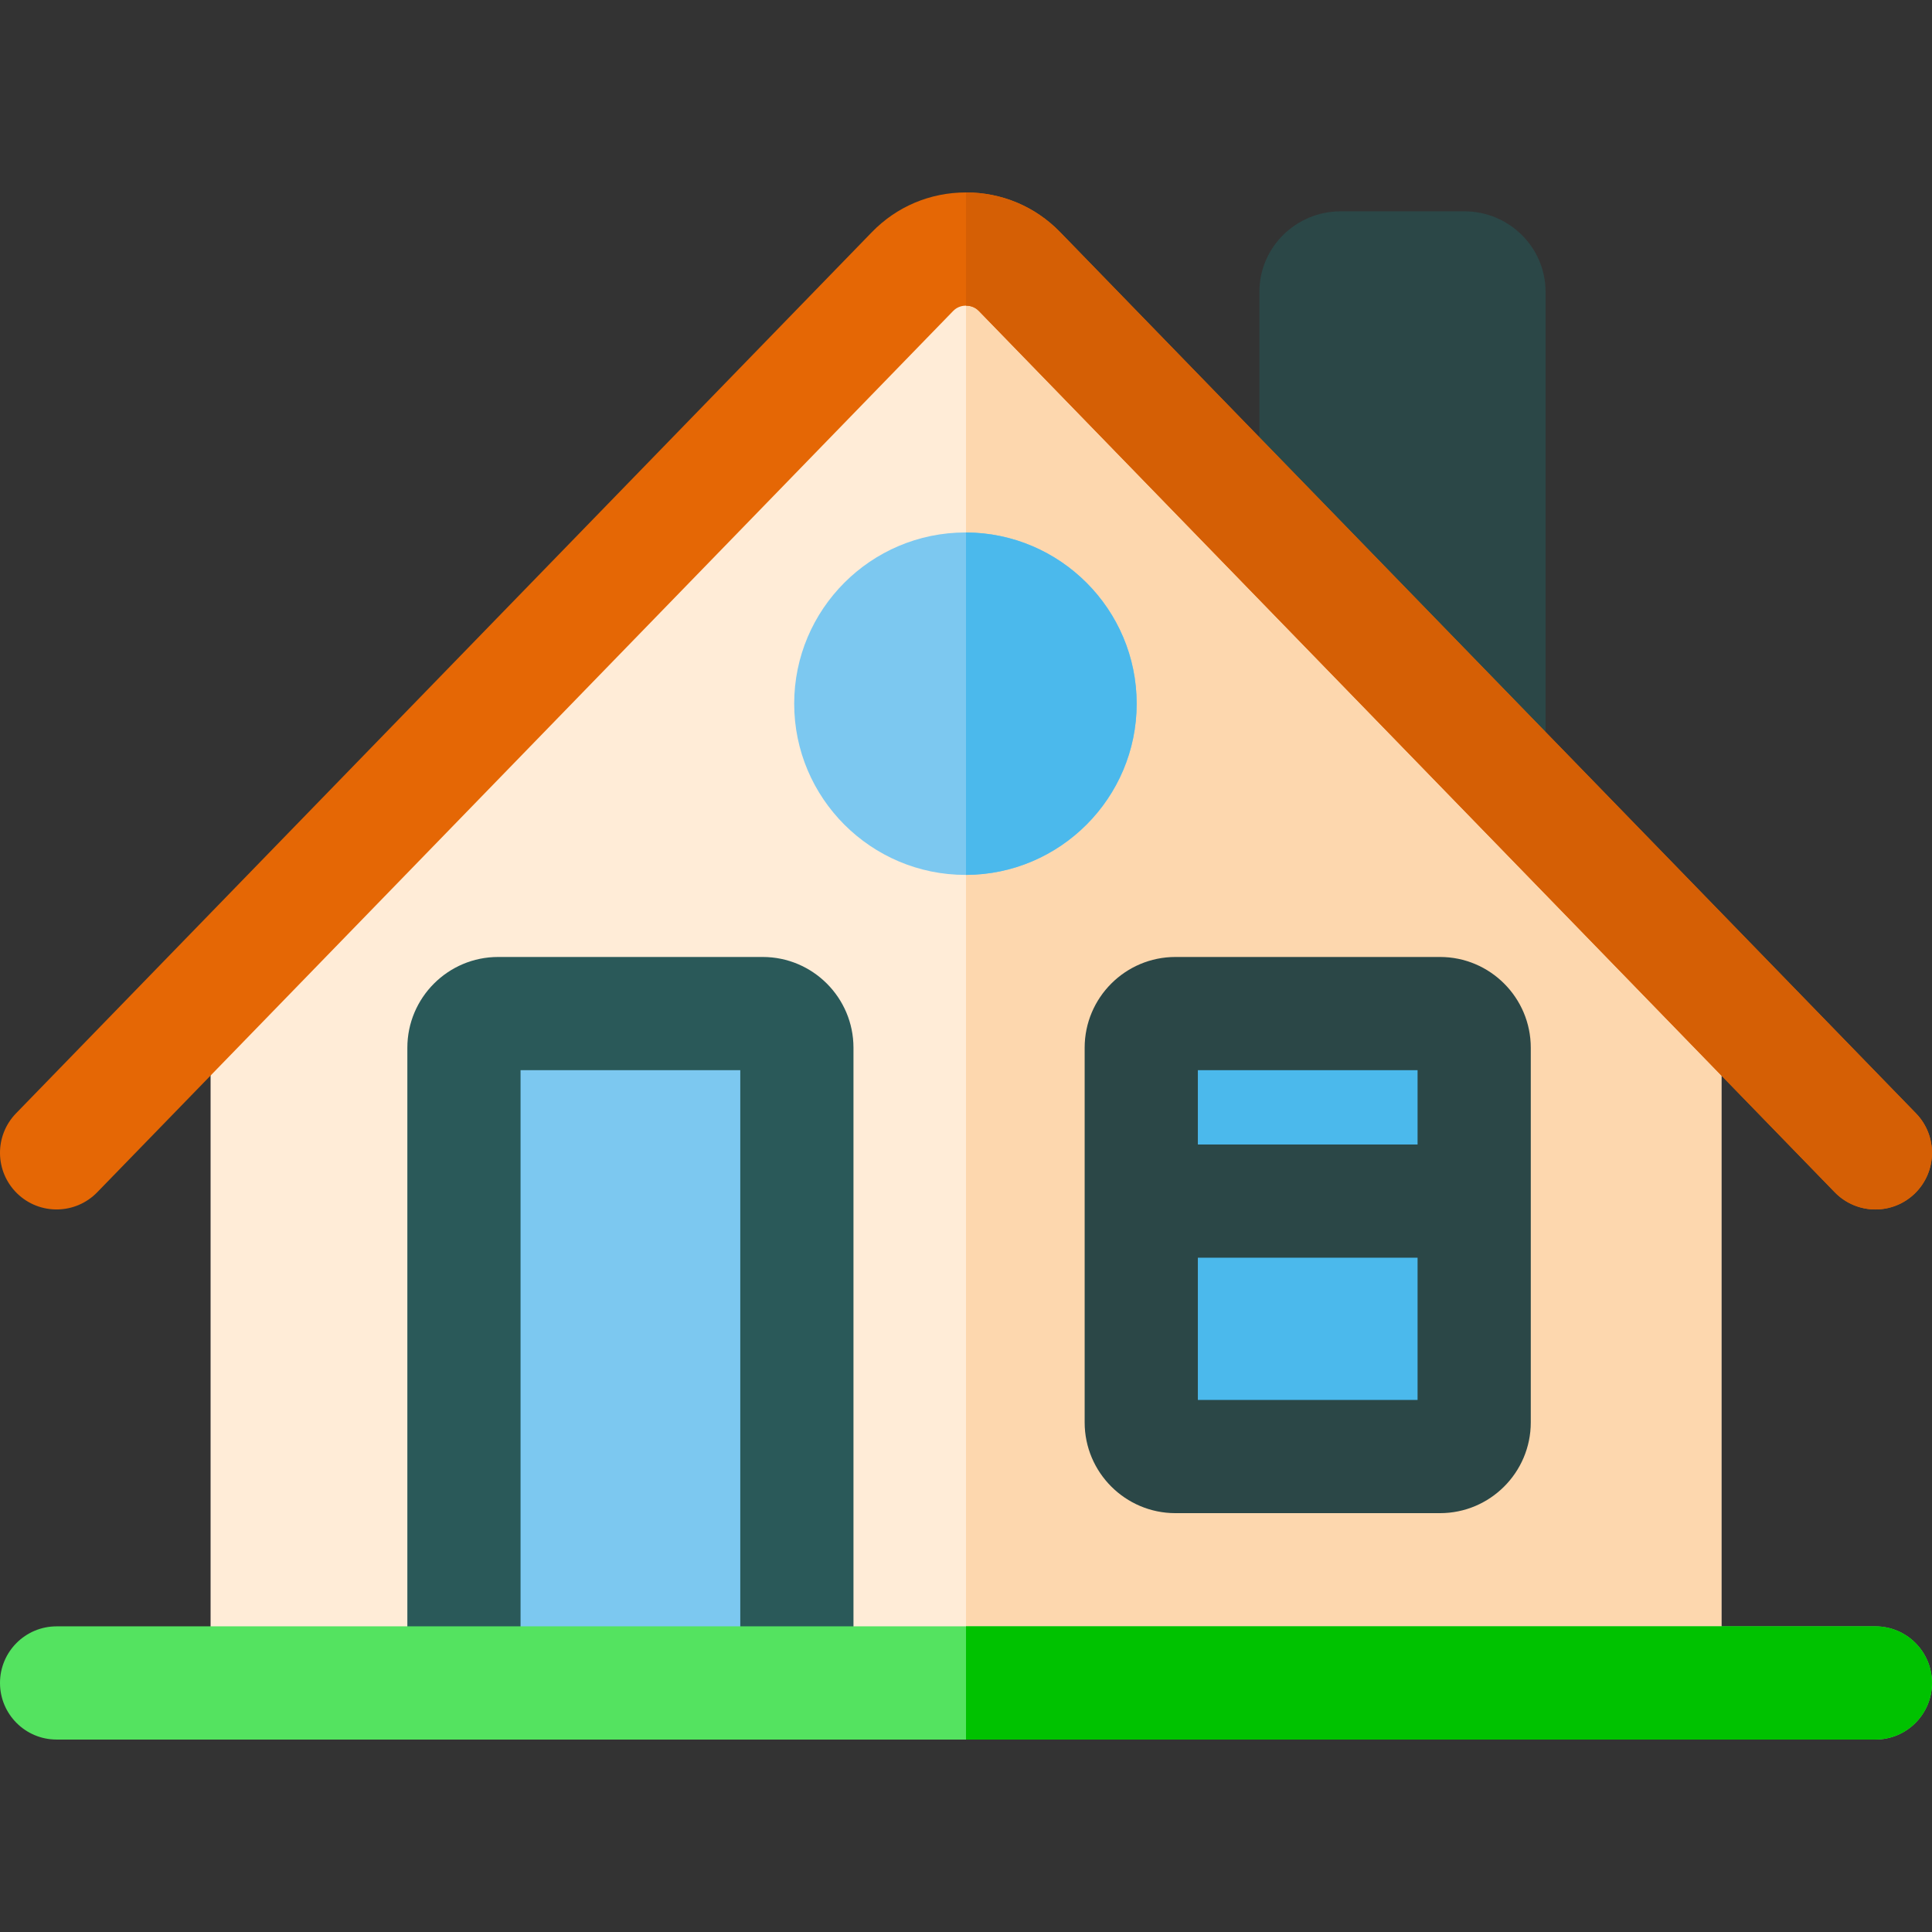 <svg height="512pt" viewBox="0 -51 512 512" width="512pt" xmlns="http://www.w3.org/2000/svg"><rect x="0" y="-51" width="512" height="512" fill="#333333" stroke="none"/><path d="m388.051 5h-32.754c-11.879 0-21.543 9.562-21.543 21.316v61.469l75.836 78.164v-139.633c.004-11.754-9.66-21.316-21.539-21.316zm0 0" fill="#2b4747"/><path d="m456.191 212.5v182.5h-400.383v-182.5l188.262-192.879c3.27-3.34 7.609-5 11.93-4.961 4.219.039 8.43 1.691 11.621 4.949zm0 0" fill="#ffecd7"/><path d="m456.191 212.5v182.5h-200.191v-380.34c4.219.039 8.43 1.691 11.621 4.949zm0 0" fill="#fdd7ae"/><path d="m202.129 202.609h-70.125c-13.262 0-24.051 10.793-24.051 24.055v168.336h118.227v-168.336c0-13.266-10.789-24.055-24.051-24.055zm0 0" fill="#2a5959"/><path d="m137.953 232.609h58.227v162.391h-58.227zm0 0" fill="#7cc8f0"/><path d="m512 395c0 8.281-6.719 15-15 15h-482c-8.281 0-15-6.719-15-15s6.719-15 15-15h482c8.281 0 15 6.719 15 15zm0 0" fill="#54e360"/><path d="m507.449 265.281c-2.91 2.828-6.68 4.238-10.449 4.238-3.91 0-7.82-1.531-10.762-4.551l-226.84-233.57c-1.188-1.219-2.637-1.398-3.398-1.398s-2.211.18-3.391 1.398l-226.848 233.57c-5.773 5.941-15.273 6.082-21.211.312-5.941-5.781-6.082-15.27-.312-21.223l226.84-233.559c6.582-6.77 15.434-10.5 24.922-10.5s18.34 3.73 24.922 10.5l226.84 233.559c5.77 5.953 5.629 15.441-.312 21.223zm0 0" fill="#e56705"/><path d="m381.621 202.609h-70.125c-13.262 0-24.051 10.793-24.051 24.055v99.285c0 13.262 10.789 24.051 24.051 24.051h70.125c13.262 0 24.051-10.789 24.051-24.051v-99.285c0-13.266-10.789-24.055-24.051-24.055zm0 0" fill="#2b4747"/><path d="m301.23 135.48c0 24.969-20.281 45.301-45.23 45.379h-.148c-25.023 0-45.383-20.359-45.383-45.379s20.359-45.371 45.383-45.371h.148c24.949.082 45.23 20.402 45.23 45.371zm0 0" fill="#7cc8f0"/><g fill="#4bb9ec"><path d="m317.445 282.305h58.227v37.695h-58.227zm0 0"/><path d="m317.445 232.609h58.227v19.695h-58.227zm0 0"/><path d="m256 180.859v-90.75c24.949.082 45.23 20.402 45.23 45.371s-20.281 45.301-45.23 45.379zm0 0"/></g><path d="m512 395c0 8.281-6.719 15-15 15h-241v-30h241c8.281 0 15 6.719 15 15zm0 0" fill="#00c200"/><path d="m259.398 31.398c-1.188-1.219-2.637-1.398-3.398-1.398v-30c9.488 0 18.34 3.73 24.922 10.5l226.84 233.559c5.77 5.953 5.629 15.441-.312 21.223-2.91 2.828-6.68 4.238-10.449 4.238-3.91 0-7.82-1.531-10.762-4.551zm0 0" fill="#d55f05"/></svg>